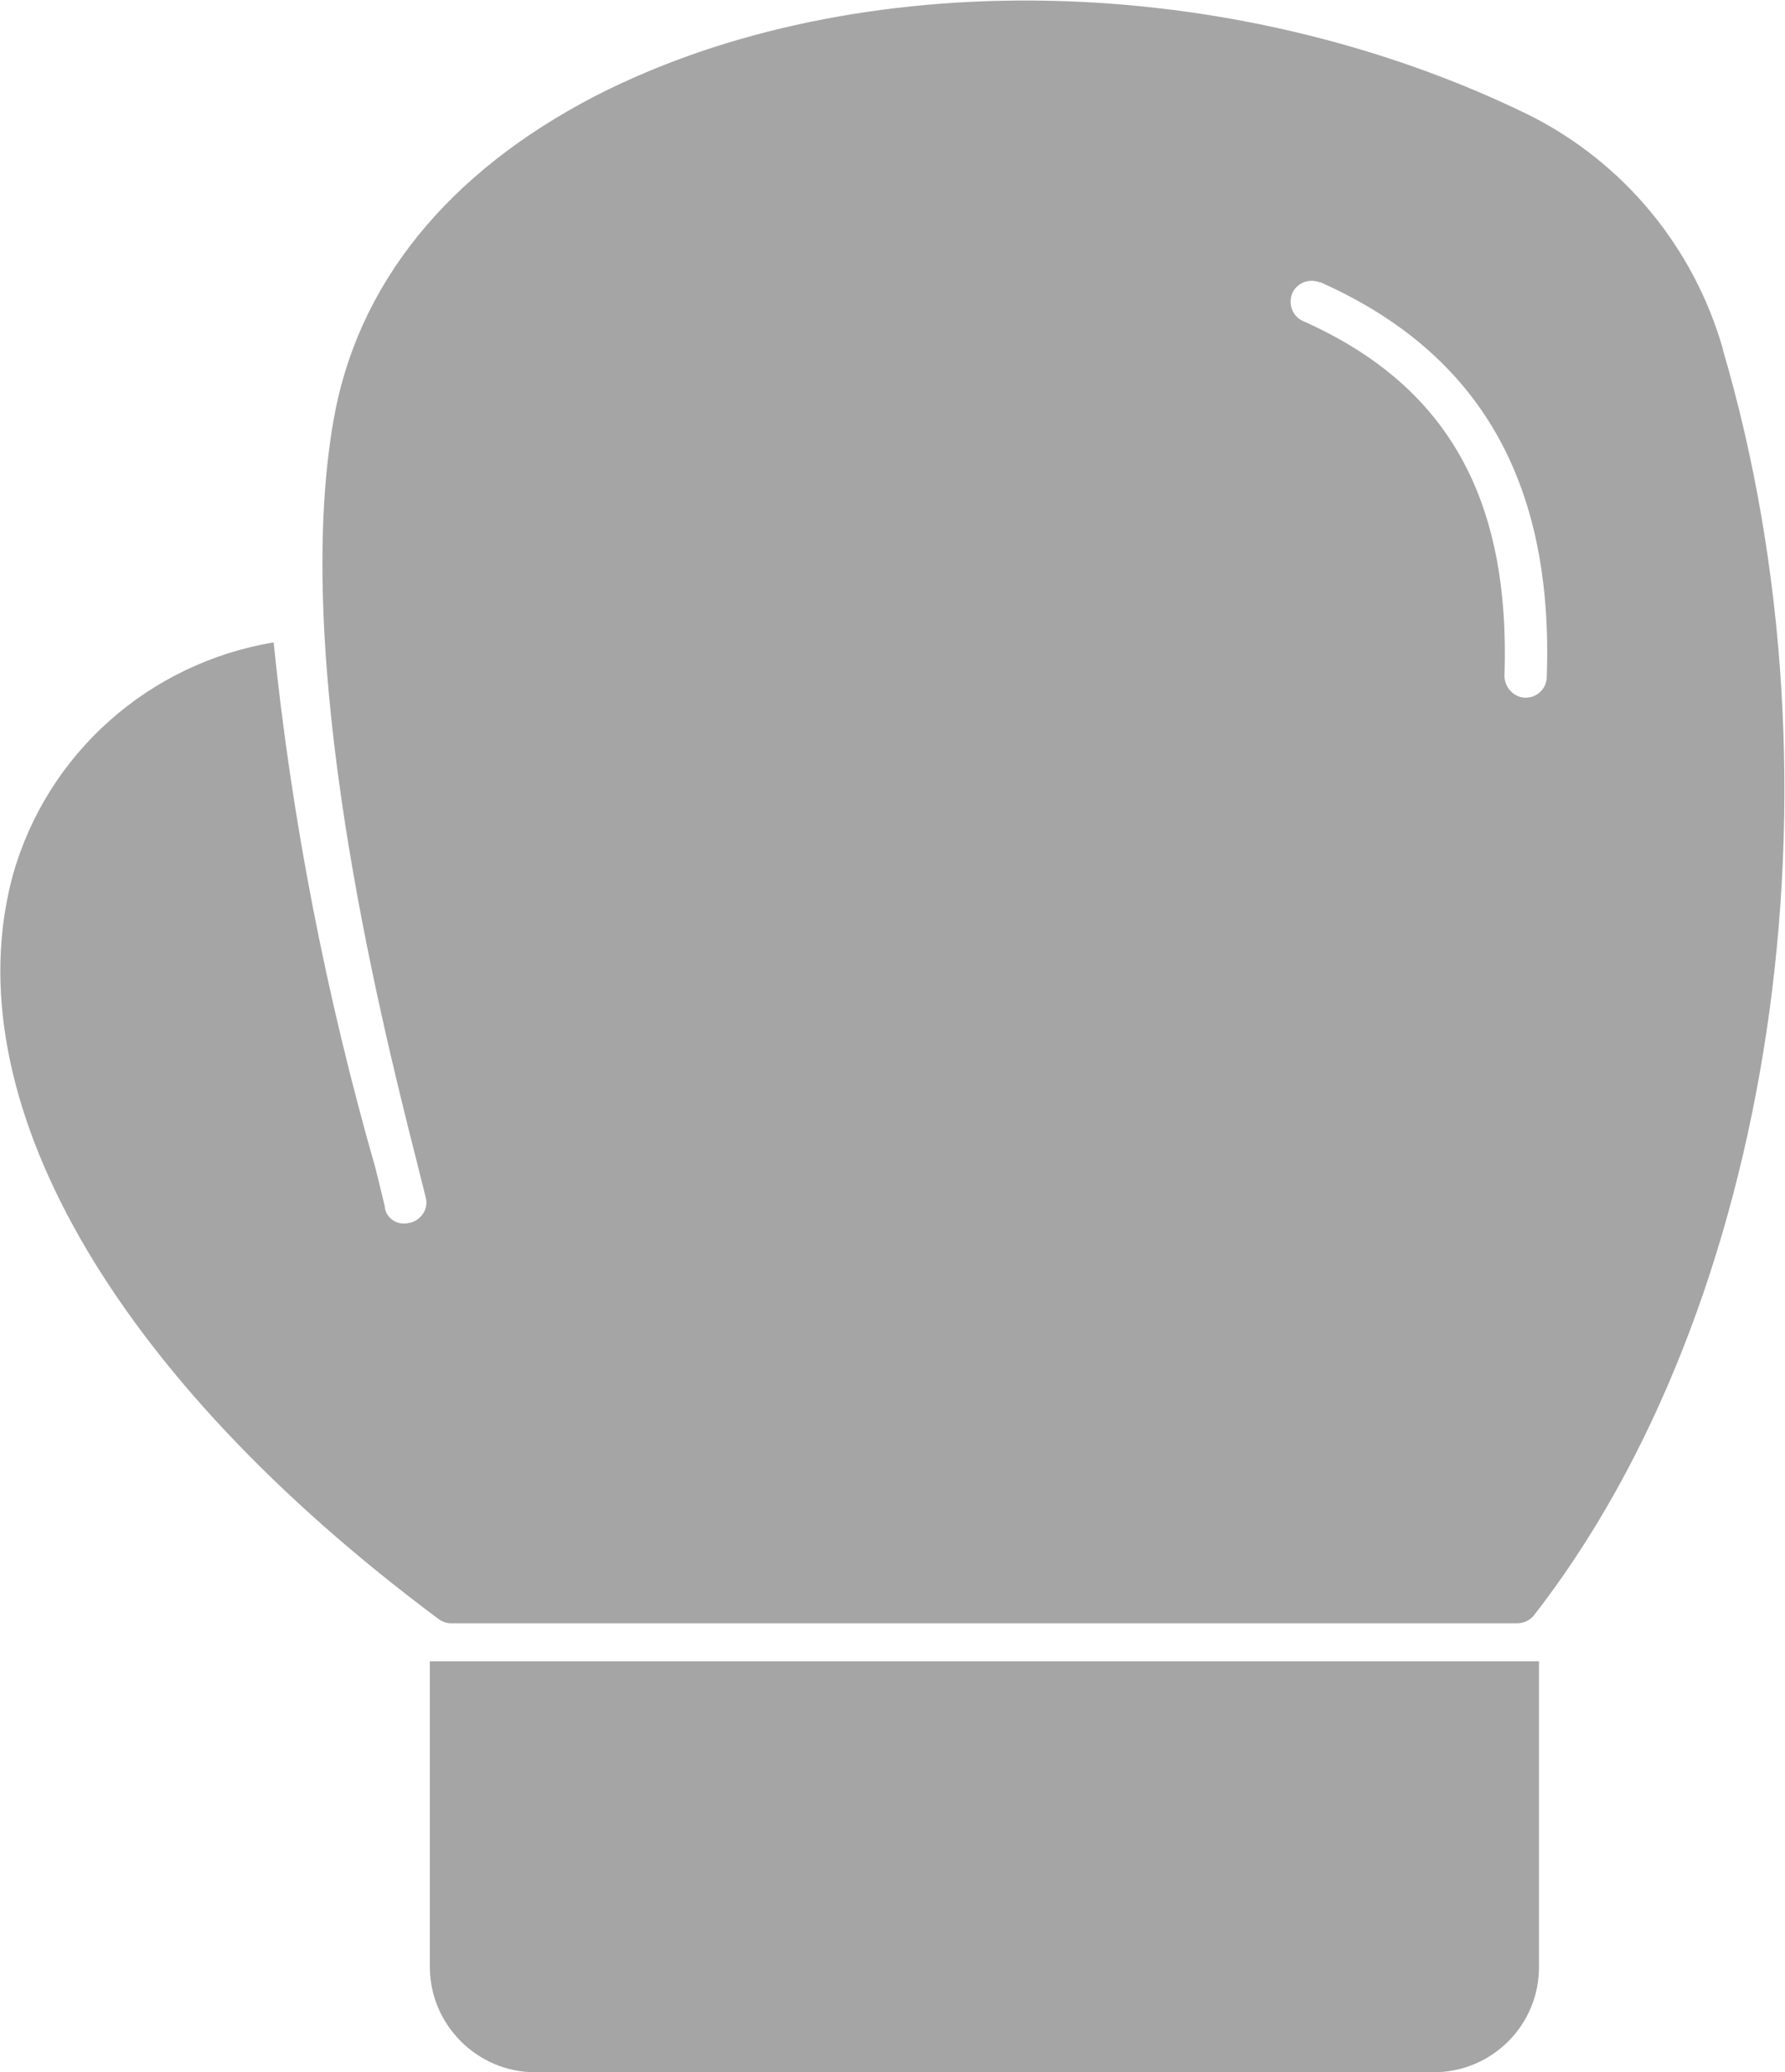 <?xml version="1.0" encoding="UTF-8"?>
<svg id="Layer_2" data-name="Layer 2" xmlns="http://www.w3.org/2000/svg" viewBox="0 0 20.68 24">
  <defs>
    <style>
      .cls-1 {
        fill: #a6a5a5;
        stroke-width: 0px;
      }
    </style>
  </defs>
  <g id="Layer_1-2" data-name="Layer 1">
    <g>
      <path class="cls-1" d="m17.83,19.24v3.54c0,.68-.55,1.22-1.22,1.22H6.2c-.67,0-1.22-.55-1.22-1.22v-3.54h12.85Z"/>
      <path class="cls-1" d="m19.96,4.04c-.34-1.18-1.15-2.16-2.25-2.71-3.44-1.68-7.78-1.77-10.81-.22-1.72.89-2.77,2.19-3.04,3.78-.47,2.74.51,6.76.96,8.53l.11.44c.04.13-.04.26-.17.3,0,0,0,0-.01,0-.12.04-.26-.03-.29-.16,0,0,0-.01,0-.02l-.11-.45c-.57-1.99-.97-4.03-1.18-6.09-1.44.24-2.62,1.28-3.02,2.69-.7,2.57,1.14,5.8,4.93,8.62.04.03.09.05.14.05h12.36c.07,0,.14-.03.19-.09,2.78-3.57,3.68-9.59,2.19-14.66h0Zm-2.29,4.04h0c-.13,0-.24-.12-.24-.25.07-2.07-.67-3.37-2.33-4.11-.12-.05-.18-.19-.13-.32.05-.12.19-.18.32-.13,0,0,0,0,.01,0,1.84.82,2.7,2.31,2.62,4.57,0,.13-.11.24-.24.24Z"/>
    </g>
  </g>
</svg>